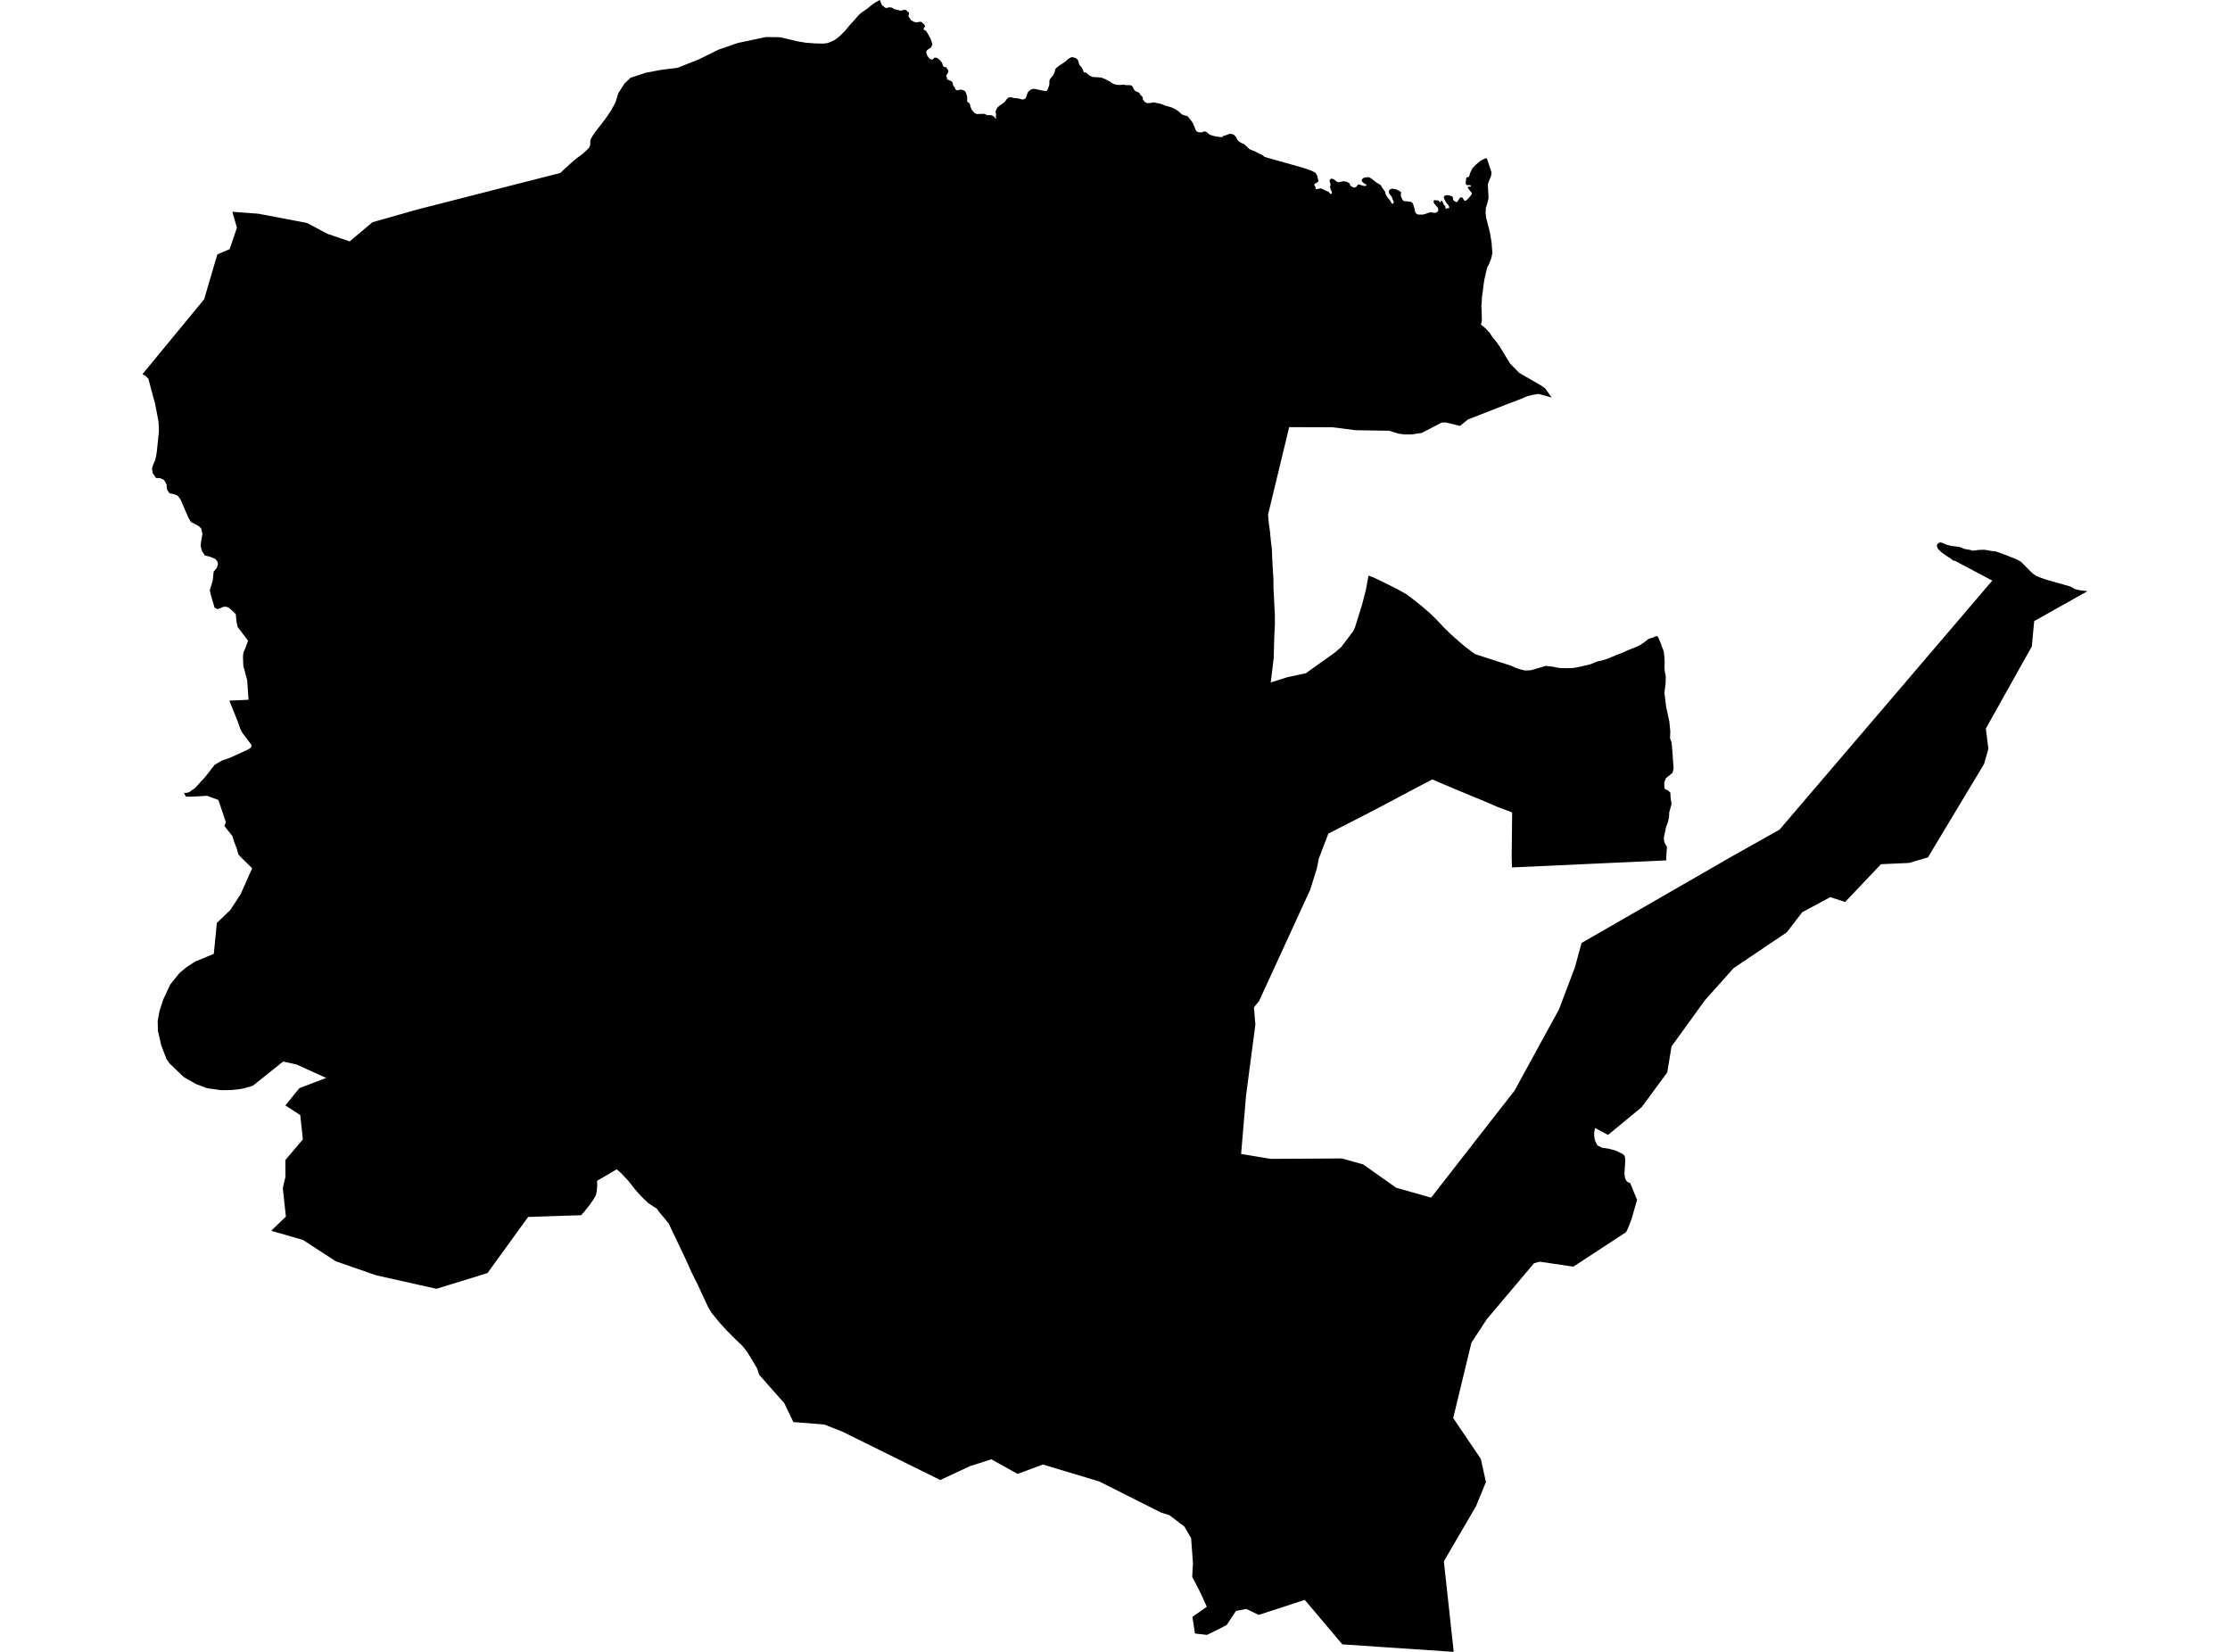 <?xml version='1.0'?>
<svg  baseProfile = 'tiny' width = '540' height = '400' stroke-linecap = 'round' stroke-linejoin = 'round' version='1.1' xmlns='http://www.w3.org/2000/svg'>
<path id='4801801001' title='4801801001'  d='M 90.197 53.811 101.015 50.741 108.779 48.759 114.804 47.216 135.66 41.889 138.34 39.42 139.607 38.348 141.052 37.292 142.53 35.912 142.823 35.408 142.936 34.954 142.92 34.45 143.001 33.768 143.553 32.81 144.431 31.575 145.795 29.837 147.078 28.099 148.02 26.67 149.043 24.786 149.726 22.577 151.236 20.205 152.714 18.809 156.482 17.59 160.153 16.908 164.067 16.421 169.265 14.358 173.959 12.036 178.637 10.411 185.459 8.966 188.935 9.014 191.29 9.567 193.06 10.005 195.139 10.346 197.364 10.509 199.378 10.558 200.483 10.411 201.392 10.022 202.042 9.713 202.627 9.323 203.341 8.755 203.894 8.219 204.722 7.342 205.632 6.237 206.866 4.889 207.873 3.719 208.653 3.005 209.514 2.453 210.407 1.77 211.219 1.104 211.284 1.072 211.463 0.958 211.625 0.812 211.804 0.715 211.982 0.601 212.145 0.504 212.307 0.39 212.47 0.325 212.632 0.211 212.778 0.146 212.941 0.049 213.054 0 213.542 1.218 213.964 1.543 214.273 1.835 214.662 1.949 215.231 1.77 215.783 1.803 216.14 1.917 216.417 2.176 216.774 2.274 217.407 2.388 217.878 2.566 218.236 2.566 218.561 2.469 218.95 2.371 219.405 2.436 219.844 2.842 220.152 3.151 220.104 3.443 219.957 3.866 220.136 4.158 220.331 4.483 220.656 4.938 221.387 5.311 221.955 5.409 222.654 5.279 223.092 5.279 223.547 5.685 223.953 6.107 223.985 6.464 223.693 6.789 223.661 7.179 224.197 7.423 224.554 7.959 225.285 9.258 225.805 10.72 225.447 11.5 224.976 11.824 224.57 12.068 224.343 12.36 224.31 12.75 224.392 13.026 224.586 13.562 224.895 13.968 225.204 14.293 225.561 14.391 225.821 14.439 226.259 13.968 226.795 13.968 227.266 14.261 227.77 14.732 228.03 15.089 228.16 15.333 228.29 15.771 228.42 16.047 228.663 16.242 229.183 16.275 229.264 16.518 229.362 16.665 229.475 16.778 229.654 17.201 229.622 17.493 229.475 17.737 229.297 18.029 229.102 18.386 229.183 18.63 229.378 18.744 229.297 18.922 229.329 19.198 229.687 19.377 230.011 19.491 230.32 19.637 230.58 19.881 230.71 20.173 230.791 20.595 230.937 20.888 231.246 21.212 231.327 21.602 231.619 21.862 232.058 21.83 232.594 21.684 233.114 21.797 233.568 21.976 233.828 22.301 233.974 22.691 234.137 23.162 234.218 23.649 234.218 24.087 234.186 24.51 234.364 24.721 234.738 25.013 234.933 25.403 234.982 25.809 235.274 26.524 235.631 26.979 235.94 27.303 236.281 27.515 236.671 27.628 237.126 27.596 237.548 27.596 238.1 27.563 238.587 27.612 238.847 27.823 239.123 27.904 239.627 27.872 240.049 27.904 240.488 28.083 240.91 28.44 241.024 28.733 241.235 28.587 241.186 28.375 241.105 28.197 241.186 28.018 241.219 27.693 241.154 27.45 241.089 27.157 241.089 26.979 241.17 26.735 241.3 26.491 241.381 26.264 241.543 26.02 241.836 25.777 241.966 25.63 242.55 25.241 243.005 24.932 243.395 24.575 243.509 24.396 243.752 24.039 244.142 23.649 244.581 23.551 245.149 23.616 245.458 23.73 246.384 23.811 247.098 23.957 247.423 24.071 247.797 24.071 248.073 23.99 248.333 23.811 248.528 23.421 248.658 22.999 248.82 22.544 248.966 22.252 249.145 22.073 249.388 21.862 249.697 21.651 249.989 21.554 250.363 21.521 250.639 21.521 250.98 21.619 251.565 21.732 252.003 21.846 252.328 21.911 253.011 22.025 253.319 22.025 253.579 21.895 253.693 21.635 253.855 21.212 254.034 20.758 254.115 20.254 254.099 19.783 254.131 19.507 254.277 19.117 254.505 18.857 254.732 18.581 254.878 18.403 255.041 18.159 255.301 17.623 255.447 17.233 255.512 16.795 255.804 16.453 256.113 16.194 256.633 15.804 257.396 15.317 258.078 14.829 258.744 14.212 259.41 13.871 259.621 13.838 260.092 13.936 260.547 14.082 261.002 14.488 261.229 15.203 261.229 15.349 261.44 15.739 261.814 16.194 262.155 16.746 262.464 17.493 262.593 17.558 262.837 17.525 263.227 17.704 263.308 17.883 263.536 18.061 263.714 18.24 264.12 18.435 264.478 18.614 264.867 18.679 265.615 18.695 266.199 18.727 266.784 18.809 267.174 18.987 267.596 19.133 267.937 19.312 268.424 19.604 268.733 19.702 269.237 20.108 269.643 20.319 269.935 20.4 270.374 20.547 270.715 20.547 271.169 20.579 271.592 20.547 271.982 20.482 272.274 20.514 272.469 20.595 272.599 20.628 272.972 20.595 273.297 20.628 273.557 20.595 273.833 20.676 273.996 20.741 274.223 20.92 274.418 21.277 274.58 21.635 274.678 21.813 274.97 22.073 275.327 22.22 275.555 22.317 275.847 22.463 276.091 22.674 275.88 22.609 276.14 22.934 276.513 23.324 276.692 23.535 276.724 23.714 276.708 24.006 276.968 24.364 277.195 24.656 277.65 24.932 277.959 24.981 278.316 24.948 278.56 24.948 278.787 24.883 279.047 24.835 279.404 24.802 279.729 24.851 280.022 24.948 280.411 24.997 280.785 25.062 281.435 25.289 282.312 25.614 283.075 25.825 283.822 26.053 284.618 26.443 285.349 26.946 285.966 27.498 286.34 27.774 287.038 28.002 287.428 28.067 287.639 28.213 287.818 28.424 288.159 28.863 288.5 29.285 288.874 29.837 289.182 30.552 289.328 30.974 289.507 31.396 289.702 31.77 290.205 32.014 290.725 32.046 291.18 32.014 291.586 31.802 292.106 31.916 292.447 32.209 292.885 32.566 293.535 32.826 294.412 33.037 295.939 33.232 296.166 32.939 296.654 32.81 296.979 32.696 297.417 32.533 297.823 32.387 298.635 32.533 298.863 32.712 299.285 33.183 299.594 33.784 300 34.255 300.682 34.661 301.25 34.905 301.819 35.408 302.517 36.09 303.443 36.497 303.865 36.643 304.775 37.114 305.636 37.504 306.237 38.007 315.462 40.606 317.476 41.288 318.548 41.84 318.971 42.555 318.987 42.766 319.052 42.977 319.247 43.692 319.231 43.871 319.149 44.049 319.019 44.163 318.792 44.26 318.305 44.585 318.256 44.731 318.288 44.861 318.402 45.008 318.565 45.365 318.565 45.511 318.613 45.755 318.743 45.803 318.889 45.803 319.247 45.722 319.799 45.625 319.945 45.657 320.27 45.803 321.131 46.209 321.634 46.421 321.846 46.567 321.943 46.713 322.187 46.957 322.317 47.005 322.414 46.892 322.544 46.68 322.511 46.534 322.43 46.323 322.203 45.787 322.073 45.284 322.089 45.105 322.187 44.829 322.187 44.569 322.138 44.423 321.959 43.854 321.975 43.708 322.073 43.497 322.219 43.367 322.382 43.253 322.528 43.253 322.755 43.335 323.031 43.464 323.275 43.643 323.795 44.049 323.99 44.082 324.233 44.114 324.379 44.082 324.818 43.984 325.338 43.887 325.484 43.919 325.825 43.952 325.971 43.984 326.28 44.098 326.67 44.309 326.832 44.488 326.881 44.634 327.027 44.991 327.173 45.105 327.855 45.43 328.066 45.397 328.424 45.251 328.537 45.072 328.895 44.65 329.09 44.65 329.463 44.764 329.837 44.91 330.259 45.024 330.551 45.024 330.73 44.991 330.876 44.878 330.893 44.699 330.779 44.634 330.454 44.488 330.227 44.342 329.869 44.017 329.723 43.806 329.739 43.659 329.804 43.481 329.95 43.27 330.129 43.123 330.389 43.026 330.714 42.945 331.12 42.912 331.266 42.912 331.672 42.993 331.932 43.14 332.224 43.351 332.647 43.676 333.313 44.212 333.654 44.407 334.336 44.829 334.466 45.008 334.563 45.186 334.839 45.69 334.953 45.803 335.148 46.047 335.343 46.339 335.473 46.518 335.473 46.664 335.538 47.054 335.635 47.233 336.058 47.882 336.285 48.159 336.74 48.743 336.805 48.922 336.935 49.133 337.13 49.344 337.276 49.377 337.357 49.247 337.503 48.954 337.503 48.776 337.406 48.662 337.211 48.24 337.146 47.996 337 47.639 336.853 47.46 336.399 46.81 336.35 46.632 336.334 46.242 336.382 46.096 336.545 45.95 336.74 45.803 336.983 45.706 337.195 45.673 337.341 45.706 337.812 45.787 338.137 45.885 338.543 46.08 339.192 46.437 339.257 46.583 339.241 46.713 339.209 47.33 339.257 47.574 339.371 47.866 339.647 48.435 339.793 48.581 339.988 48.695 340.167 48.727 340.784 48.759 341.661 48.873 341.872 48.987 342.019 49.133 342.148 49.312 342.23 49.555 342.538 50.562 342.571 50.887 342.668 51.245 342.831 51.602 342.944 51.699 343.188 51.878 343.415 51.959 343.659 51.959 344.325 51.959 344.747 51.927 345.088 51.829 345.673 51.618 346.371 51.407 346.518 51.407 347.167 51.521 347.606 51.521 347.833 51.456 348.093 51.277 348.223 51.131 348.272 50.887 348.256 50.595 348.109 50.205 347.914 49.994 347.346 49.344 347.216 49.166 347.184 48.987 347.167 48.597 347.281 48.516 347.427 48.483 347.557 48.483 348.369 48.565 348.467 48.678 348.645 48.954 348.775 49.003 348.873 48.889 348.889 48.743 348.986 48.646 349.133 48.646 349.246 48.711 349.328 48.857 349.458 49.182 349.685 49.637 349.815 49.75 349.994 49.929 349.994 50.075 350.042 50.497 350.188 50.546 350.318 50.497 350.448 50.432 350.594 50.4 350.724 50.432 350.887 50.432 350.919 50.286 350.903 50.043 350.838 49.864 350.708 49.653 350.253 49.117 349.977 48.678 349.799 48.321 349.636 47.866 349.636 47.687 349.717 47.509 349.831 47.395 350.026 47.33 350.27 47.265 350.416 47.265 350.984 47.33 351.374 47.444 351.585 47.558 351.813 47.736 351.813 47.882 351.91 48.451 352.008 48.548 352.316 48.776 352.609 48.922 352.755 48.922 352.885 48.841 352.982 48.711 353.518 47.915 353.681 47.817 353.827 47.785 353.973 47.817 354.168 47.882 354.265 48.029 354.363 48.256 354.558 48.5 354.704 48.613 354.85 48.613 354.98 48.581 355.159 48.435 355.386 48.223 356.182 47.33 356.328 47.087 356.377 46.908 356.393 46.664 356.296 46.583 355.889 46.08 355.418 45.479 355.451 45.365 355.548 45.186 355.678 45.186 356.133 45.186 356.182 45.056 356.133 44.91 356.019 44.829 355.873 44.829 355.24 44.829 355.126 44.764 354.964 44.585 354.915 44.439 354.931 44.26 355.045 43.123 355.126 43.01 355.272 42.945 355.597 42.831 355.727 42.734 355.808 42.587 355.873 42.295 356.003 41.873 356.231 41.418 356.588 40.671 357.481 39.81 358.293 39.079 358.959 38.689 359.463 38.429 360.031 38.299 361.168 41.727 361.087 42.522 360.275 44.585 360.454 47.996 360.177 49.182 359.804 50.351 359.739 51.456 359.853 52.641 360.778 56.247 361.201 58.781 361.266 59.885 361.363 60.893 361.379 61.282 361.152 62.419 360.665 63.735 360.112 64.807 359.463 67.617 359.268 68.835 359.057 70.605 358.878 71.759 358.797 73.139 358.716 74.211 358.781 75.17 358.813 76.566 358.846 77.703 358.602 78.597 359.04 78.922 359.82 79.604 360.713 80.578 361.136 81.228 361.607 81.894 362.013 82.365 362.451 82.901 362.874 83.551 363.101 83.794 363.913 85.159 365.667 88.033 367.876 90.291 373.253 93.393 374.162 94.043 375.738 96.268 372.603 95.391 371.32 95.586 369.923 95.911 367.811 96.788 365.489 97.665 355.451 101.58 353.534 103.139 350.091 102.294 349.084 102.327 345.527 104.195 344.292 104.828 342.035 105.169 340.849 105.202 339.663 105.153 338.705 105.007 336.853 104.454 336.415 104.308 328.261 104.178 322.658 103.464 312.181 103.431 308.04 120.567 307.065 124.595 307.227 126.544 307.536 128.737 307.731 130.913 307.991 132.911 308.072 135.299 308.202 137.686 308.364 140.188 308.381 142.543 308.511 144.865 308.624 147.35 308.705 148.536 308.722 151.167 308.608 153.246 308.543 155.244 308.478 157.551 308.446 159.159 308.153 161.692 307.715 165.25 311.792 163.966 316.209 163.024 323.096 158.119 324.704 156.771 327.53 153.052 328.083 152.012 329.853 146.327 330.746 142.868 331.38 139.408 332.403 139.733 334.238 140.61 336.285 141.617 338.38 142.673 340.573 143.891 342.327 145.223 344.227 146.733 346.079 148.325 347.866 150.047 348.743 150.973 349.782 152.093 351.407 153.669 353.128 155.179 354.753 156.576 357.156 158.379 365.943 161.221 367.162 161.757 368.185 162.099 369.176 162.342 369.582 162.358 370.751 162.293 374.357 161.238 375.965 161.433 377.605 161.757 379.181 161.806 381.016 161.757 381.374 161.676 382.608 161.449 385.028 160.88 386.864 160.149 387.887 159.938 389.235 159.532 391.314 158.655 392.922 158.022 394.514 157.323 396.219 156.657 397.242 156.154 398.201 155.488 399.192 154.708 400.085 154.432 400.264 154.4 400.605 154.188 400.897 154.075 401.108 154.042 401.271 154.042 401.417 154.188 401.547 154.335 401.644 154.546 401.742 154.757 401.872 155.114 402.05 155.52 402.229 155.943 402.343 156.365 402.797 157.518 402.911 157.973 402.976 158.59 403.041 159.045 403.073 159.76 403.106 160.328 403.057 161.254 403.073 162.05 403.187 162.862 403.285 163.365 403.366 163.723 403.333 165.477 403.041 167.751 403.463 171.178 404.227 174.686 404.47 177.106 404.405 178.812 404.746 179.673 404.876 180.712 405.266 186.105 404.99 187.16 403.398 188.444 402.992 189.516 403.073 191.01 403.853 191.367 404.487 191.936 404.535 193.121 404.763 194.697 404.21 196.727 404.162 197.832 403.902 199.034 403.447 200.252 403.366 200.609 402.895 202.851 402.976 203.695 403.057 203.987 403.658 205.092 403.48 207.593 403.48 208.34 366.122 210.046 366.057 207.593 366.171 196.743 364.969 196.272 362.614 195.395 360.421 194.421 356.036 192.618 353.583 191.595 350.14 190.149 346.859 188.736 341.661 191.448 336.853 194.015 330.178 197.507 324.802 200.252 321.667 201.86 319.377 207.837 318.889 210.257 317.281 215.422 304.889 242.401 303.638 243.927 303.995 248.069 301.738 265.237 300.536 279.433 307.715 280.619 324.948 280.521 330.08 281.951 338.072 287.603 346.55 290.007 365.489 265.708 365.586 265.595 366.723 264.149 377.508 244.431 381.374 234.231 382.965 228.351 419.267 207.447 430.913 200.901 460.458 166.338 482.434 140.594 473.435 135.818 473.078 135.786 472.818 135.64 472.591 135.429 472.298 135.201 471.892 134.958 471.34 134.6 470.674 134.129 470.089 133.691 469.586 133.22 469.228 132.83 469.05 132.326 469.034 131.936 469.228 131.66 469.618 131.4 469.943 131.336 470.284 131.449 470.772 131.628 471.324 131.888 471.746 131.985 472.558 132.213 473.663 132.326 474.637 132.505 475.79 132.944 476.473 133.057 476.927 133.138 477.268 133.203 477.577 133.35 478.048 133.317 478.552 133.252 479.153 133.155 479.575 133.155 479.948 133.122 480.241 133.122 480.777 133.155 481.345 133.236 481.962 133.382 482.693 133.463 483.197 133.496 484.106 133.821 485.714 134.405 488.313 135.429 489.337 135.997 492.033 138.693 493.04 139.457 494.047 139.847 495.216 140.285 501.307 142.007 502.477 142.656 503.695 142.949 505.498 143.144 492.585 150.404 492.016 156.527 480.874 176.424 481.491 181.313 480.452 184.984 466.857 207.61 462.309 208.958 455.487 209.266 446.976 218.232 446.798 218.411 443.208 217.241 436.435 220.88 432.667 225.768 419.771 234.458 412.851 242.206 404.763 253.397 403.723 259.699 397.535 268.096 389.397 274.82 386.295 273.164 386.263 273.229 386.198 273.44 386.181 273.553 386.133 273.732 386.116 273.83 386.084 274.008 386.051 274.154 386.035 274.301 386.035 274.479 386.051 274.593 386.051 274.658 386.035 274.869 386.035 275.015 386.084 275.194 386.084 275.259 386.084 275.47 386.149 275.762 386.181 275.941 386.214 276.055 386.263 276.185 386.295 276.331 386.311 276.412 386.425 276.591 386.474 276.721 386.555 276.867 386.669 277.046 386.685 277.127 386.75 277.224 386.864 277.37 387.01 277.452 387.14 277.517 387.302 277.582 387.465 277.663 387.627 277.776 387.773 277.841 387.936 277.955 388.131 277.955 388.325 277.988 388.504 277.988 388.715 278.02 388.796 278.02 388.91 278.069 389.154 278.101 389.414 278.134 389.657 278.182 389.917 278.247 390.177 278.329 390.486 278.394 390.583 278.426 390.729 278.475 390.875 278.507 391.022 278.54 391.168 278.621 391.314 278.654 391.476 278.718 392.597 279.271 392.678 279.303 392.776 279.336 392.89 279.417 393.003 279.482 393.068 279.547 393.149 279.628 393.231 279.693 393.312 279.774 393.361 279.839 393.393 279.92 393.426 279.985 393.458 280.05 393.474 280.164 393.49 280.31 393.507 280.408 393.523 280.521 393.555 280.733 393.572 280.911 393.555 281.09 393.539 281.301 393.539 281.48 393.523 281.691 393.507 282.048 393.474 282.405 393.458 282.795 393.426 283.153 393.409 283.51 393.393 283.867 393.377 284.046 393.361 284.225 393.377 284.371 393.409 284.549 393.426 284.728 393.442 284.874 393.458 284.972 393.474 285.085 393.49 285.183 393.523 285.329 393.572 285.41 393.604 285.508 393.669 285.621 393.75 285.768 393.799 285.865 393.88 285.946 393.962 286.044 394.043 286.125 394.108 286.19 394.189 286.271 394.319 286.304 394.4 286.369 394.562 286.369 394.692 286.482 394.79 286.547 396.414 290.559 395.31 294.409 395.05 295.286 394.644 296.358 394.221 297.43 393.767 298.355 381 306.72 372.814 305.518 371.466 305.892 365.456 313.022 360.015 319.47 356.312 325.123 351.894 343.379 358.586 353.271 359.82 358.874 357.432 364.705 352.836 372.583 349.636 378.089 352.024 400 325.045 398.181 315.95 387.412 304.791 391.05 301.786 389.605 299.285 390.092 297.076 393.454 295.354 394.38 292.268 395.891 289.361 395.55 288.744 391.522 292.236 389.085 290.709 385.723 288.695 381.825 288.874 378.544 288.435 372.469 286.795 369.643 283.189 366.914 281.142 366.265 266.216 358.744 252.539 354.635 246.416 356.909 240.049 353.368 234.852 355.041 227.689 358.387 203.926 346.644 199.557 344.938 192.118 344.354 189.925 339.79 183.867 332.935 183.331 331.36 182.275 329.573 180.878 327.283 179.741 325.886 178.28 324.489 175.973 322.183 174.073 320.071 172.286 317.879 171.49 316.531 170.158 313.704 168.94 311.057 167.43 308.02 165.952 304.722 161.891 296.211 159.455 293.272 159.211 292.882 159 292.622 158.334 292.232 157.7 291.794 157.035 291.371 155.703 290.121 155.15 289.536 154.387 288.708 153.77 287.993 152.129 285.914 150.375 284.046 149.336 283.153 144.577 285.946 144.625 287.148 144.495 288.513 144.268 289.503 143.618 290.575 142.904 291.631 142.189 292.524 141.426 293.483 140.711 294.262 127.912 294.685 126.499 296.601 125.459 298.014 125.394 298.128 122.114 302.66 118.037 308.28 105.693 312.08 91.091 308.816 81.28 305.405 73.37 300.256 65.671 298.031 69.228 294.603 68.481 287.684 69.115 284.972 69.099 280.911 73.338 275.909 72.704 270.013 69.099 267.674 72.509 263.483 78.99 261.031 71.762 257.75 68.563 257.051 61.221 262.915 58.931 263.581 57.859 263.759 56.023 263.954 53.49 263.987 50.128 263.499 47.512 262.525 44.508 260.819 41.064 257.522 40.317 256.45 39.018 253.056 38.238 249.596 38.189 247.16 38.644 244.772 39.521 242.043 41.227 238.405 43.436 235.644 45.19 234.182 47.318 232.818 51.768 230.982 52.515 223.495 55.78 220.344 58.265 216.543 61.059 210.257 58.216 207.447 57.729 206.911 57.372 205.595 56.641 203.695 56.267 202.444 54.334 200.008 54.692 199.082 52.889 193.722 50.176 192.715 49.267 192.748 47.805 192.845 45.856 192.926 44.979 192.894 44.573 191.968 44.881 192.001 45.239 192.001 45.612 191.854 45.888 191.789 46.246 191.513 46.635 191.221 47.09 190.945 47.61 190.409 48.065 189.922 48.601 189.304 49.056 188.85 49.868 187.924 51.947 185.228 53.733 184.172 55.829 183.441 60.019 181.508 60.458 181.248 60.782 181.005 60.847 180.891 60.88 180.615 60.815 180.257 60.701 180.111 60.588 179.998 60.474 179.819 58.638 177.383 58.167 176.457 57.485 174.491 55.536 169.667 60.182 169.44 59.857 164.665 59.516 163.479 59.256 162.407 58.931 161.335 58.833 159.029 58.931 158.054 59.451 156.852 60.068 155.147 57.55 151.817 57.274 150.599 57.095 148.699 55.877 147.562 55.471 147.237 55.293 147.091 55.065 147.009 54.805 146.944 54.578 146.912 54.415 146.912 54.204 146.944 54.009 146.977 53.896 147.009 53.457 147.253 52.726 147.497 51.979 147.204 51.005 143.891 50.81 142.884 51.508 140.61 51.735 138.433 52.515 137.508 52.548 137.378 52.694 136.907 52.791 136.549 52.71 136.306 52.645 135.981 52.142 135.331 50.907 134.828 49.624 134.503 48.926 133.496 48.617 132.424 48.649 131.433 49.023 129.321 48.747 128.038 48.243 127.47 47.106 126.853 46.246 126.414 45.645 125.423 44.199 122.061 43.712 120.94 43.046 120.047 42.153 119.657 41.064 119.462 40.902 119.219 40.674 118.894 40.447 118.569 40.415 118.179 40.35 117.643 40.333 117.286 40.106 116.896 39.83 116.393 39.586 116.133 39.164 115.954 38.92 115.857 38.807 115.775 38.595 115.775 37.783 115.743 36.971 114.59 36.809 113.485 37.101 112.494 37.572 111.455 37.816 110.383 37.994 109.213 38.482 104.406 38.449 103.22 38.368 102.002 37.702 98.542 37.491 97.503 37.15 96.301 35.932 91.72 35.25 91.038 34.502 90.6 49.429 72.473 52.629 61.607 55.601 60.34 57.372 55.143 56.267 51.277 62.537 51.748 74.394 54.006 79.25 56.605 84.675 58.456 90.197 53.811 Z' />
</svg>